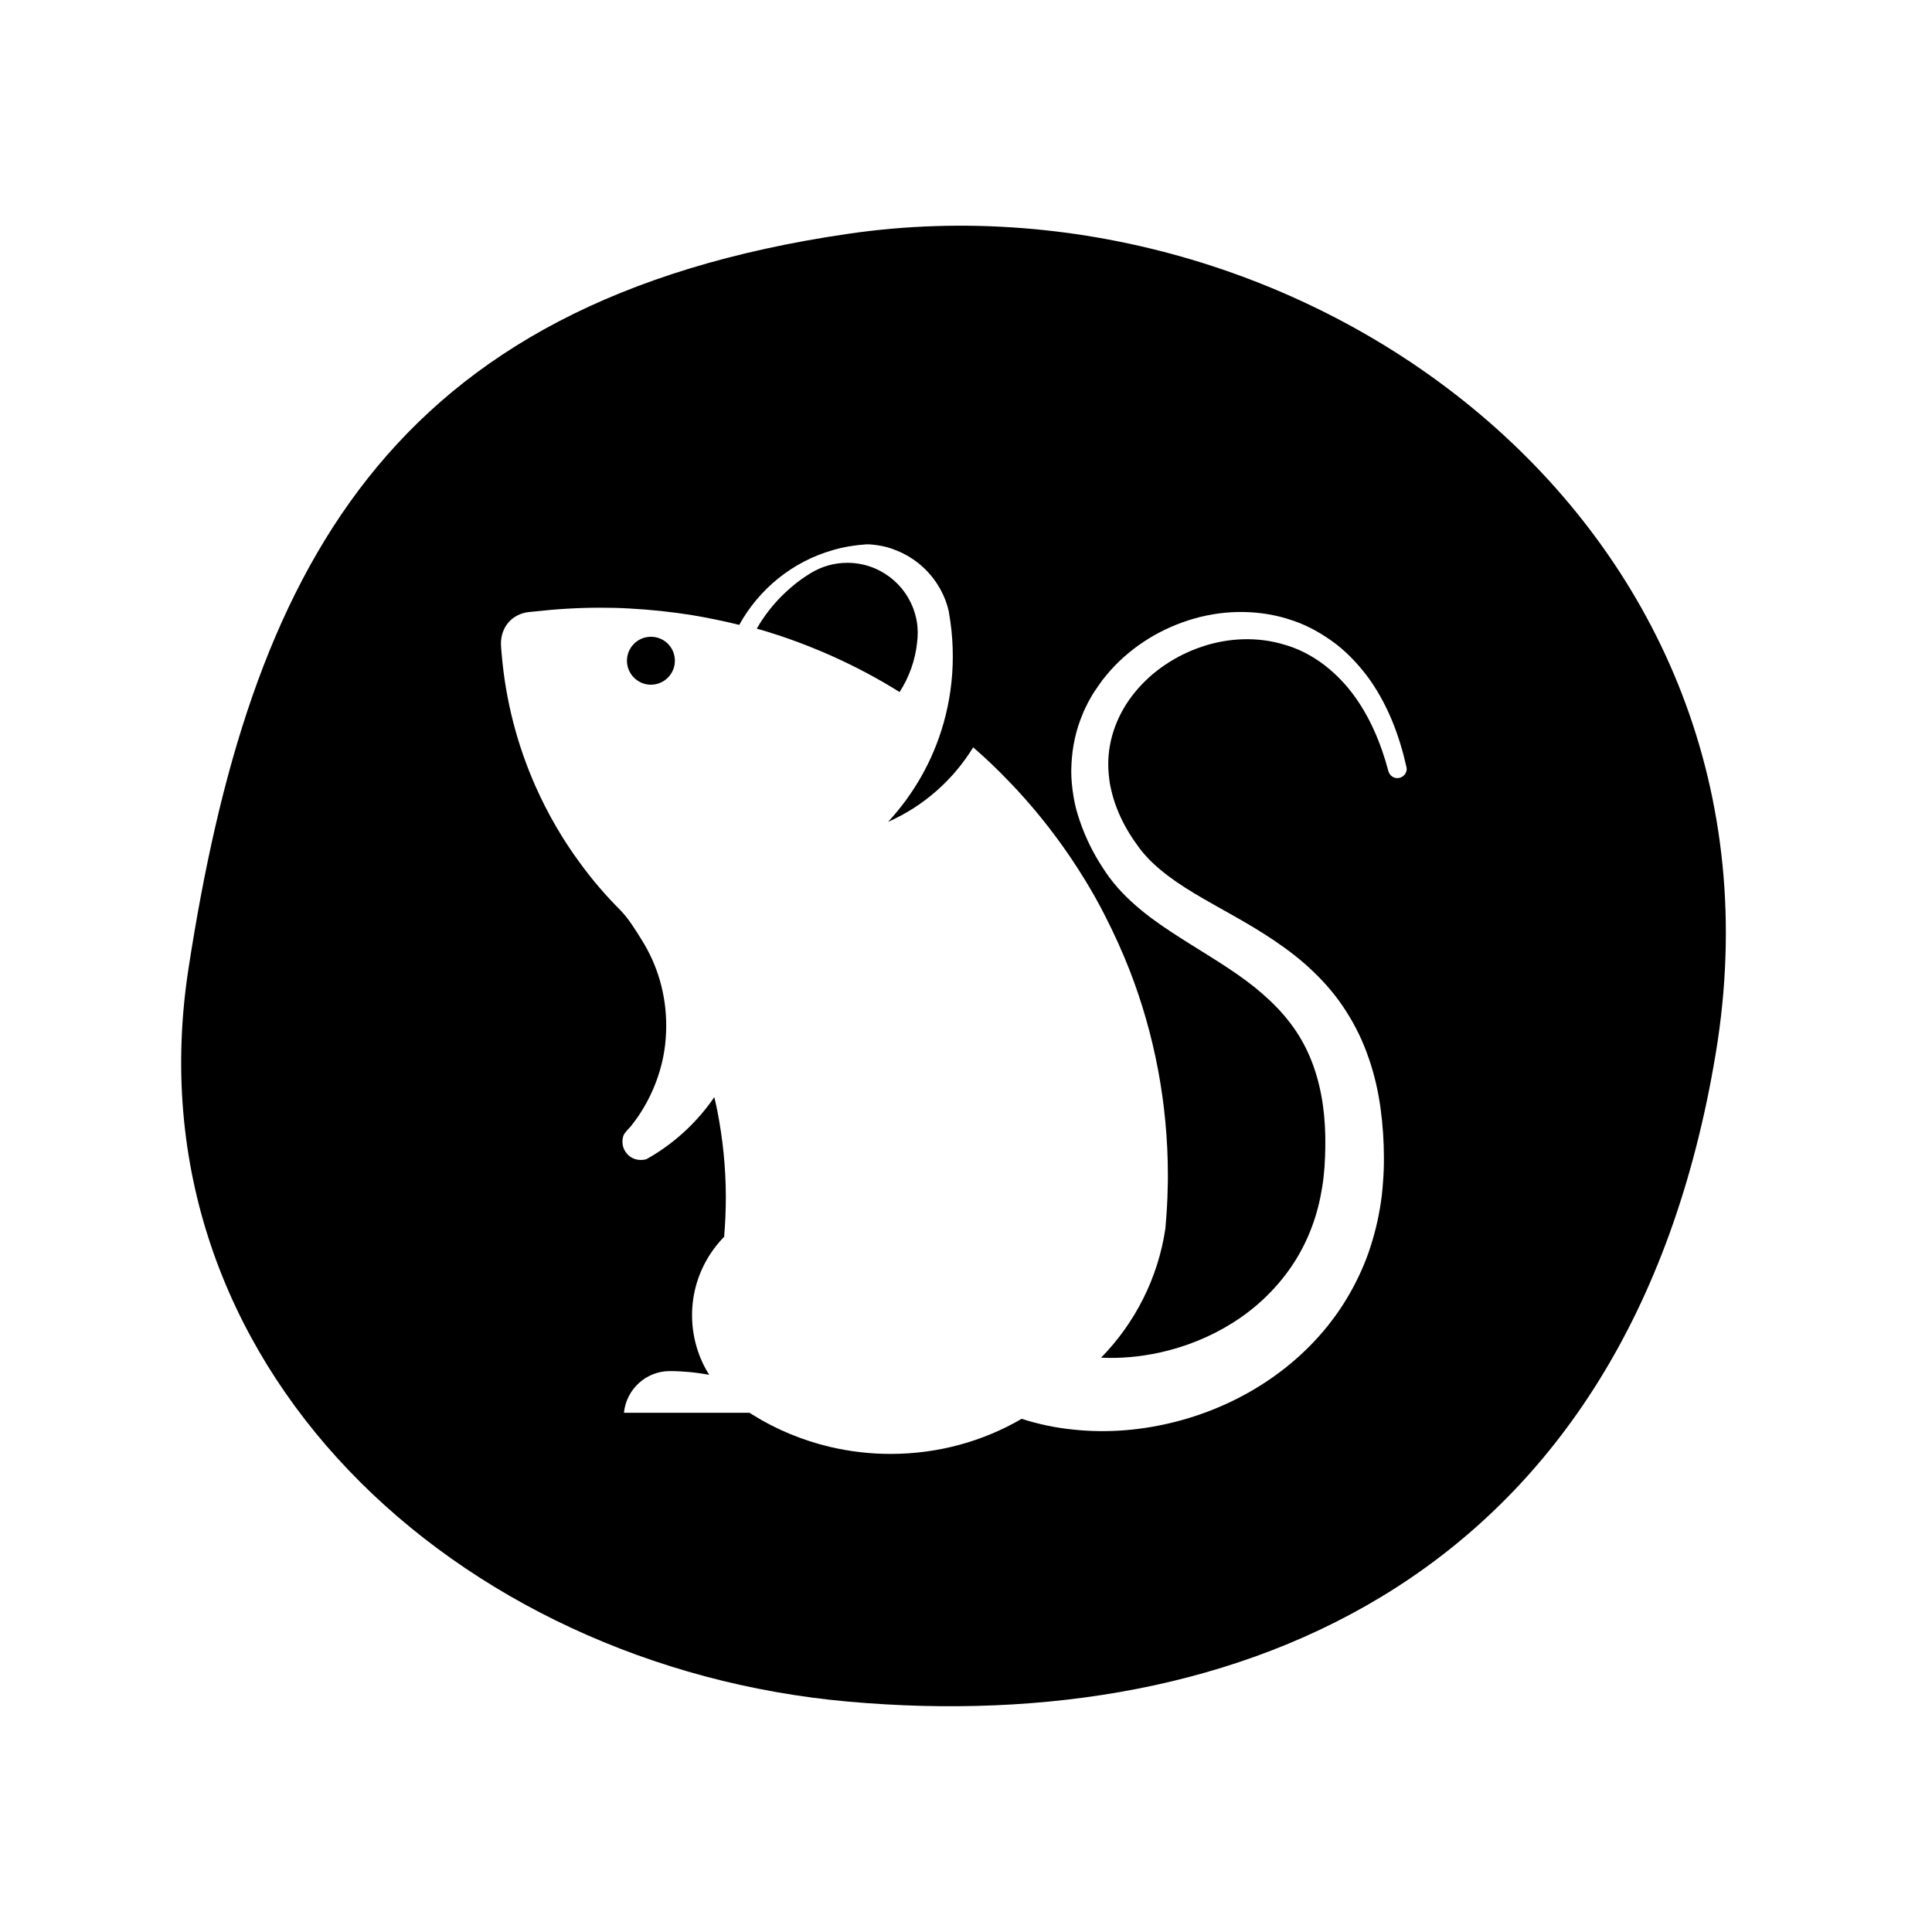 <svg class="icon" viewBox="0 0 1024 1024" xmlns="http://www.w3.org/2000/svg" width="200" height="200"><defs><style/></defs><path d="M345 337.5c-7 0-12.7 5.7-12.7 12.7 0 7 5.7 12.7 12.7 12.7 7 0 12.7-5.7 12.7-12.7 0-7.1-5.7-12.7-12.7-12.7zm131.8 29.3c5-7.8 8.3-16.7 9.3-26.4.2-1.6.3-3.2.3-4.8v-.6c0-3.3-.5-6.6-1.4-9.6-4.4-15.6-18.8-27.1-35.9-27.1-7.1 0-13.7 2-19.3 5.4-.7.4-1.3.8-2 1.3h-.1c-4 2.6-7.8 5.6-11.3 8.9-6 5.6-11.2 12.1-15.3 19.3 3.6 1 7.2 2.1 10.8 3.3h.1c15.1 5 29.7 11.1 43.7 18.3 5.8 3 11.6 6.2 17.2 9.6l3.9 2.4z"/><path d="M449.7 123.9c-245.2 35.7-317.5 180-349.8 389.5s142.1 370 349.8 388.5c207.7 18.5 413.7-65.5 459.7-343.7C955.5 280 695 88.2 449.7 123.9zm292 288.4c-2.6.6-5.1-1-5.8-3.5-4-15.1-10.2-29.7-19.4-41.7-4.6-6-10-11.3-16-15.7-6-4.3-12.6-7.7-19.7-9.7-14-4.3-29.4-3.7-43.3.9-14 4.6-26.7 13-35.8 24.1-9.2 11.1-14.4 24.8-14.3 38.6 0 3.5.4 6.9.9 10.3.7 3.4 1.5 6.8 2.7 10.2 2.3 6.7 5.6 13.1 9.7 19.2 1.1 1.5 2.1 3 3.2 4.5 1 1.3 2.1 2.7 3.3 4 2.3 2.6 4.9 5 7.6 7.3 5.5 4.6 11.7 8.8 18.4 12.8 13.3 8 28 15.3 42.3 25 7.1 4.8 14.2 10.2 20.7 16.5 6.5 6.2 12.5 13.3 17.4 21.1 5 7.8 9 16.2 11.9 24.8 3 8.6 5 17.5 6.2 26.3 1.2 8.8 1.8 17.6 1.8 26.3 0 2.2 0 4.3-.1 6.5s-.2 4.5-.4 6.7c-.3 4.5-.8 9-1.6 13.5-1.5 9-3.9 17.9-7.1 26.5-3.3 8.6-7.5 16.9-12.5 24.7-10 15.6-23.3 28.9-38.4 39.3-15.1 10.4-32 18-49.7 22.6-17.7 4.6-36.3 6.3-54.9 4.3-9.1-.9-18.3-2.8-27.3-5.7-20.4 11.9-44.2 18.6-69.5 18.6-11 0-21.7-1.3-32-3.7-14.7-3.5-28.5-9.2-41-17-.6-.4-1.2-.8-1.8-1.1h-66.5c1.2-12.4 11.7-22.1 24.3-22.1 3.5 0 7 .2 10.4.5 2.2.2 4.3.5 6.4.8 1.4.2 2.7.4 4.1.7-2.5-3.9-4.5-8.1-6-12.6-2-6-3.1-12.4-3.1-19 0-11.9 3.5-22.9 9.5-32.2 2.2-3.4 4.7-6.5 7.5-9.4.6-6.9.9-13.9.9-21 0-15.6-1.6-30.9-4.5-45.7-.5-2.4-1-4.9-1.6-7.3-8.5 12.4-19.5 22.9-32.4 30.8l-3.6 2.1h-.1c-.9.3-1.9.4-2.9.4-2 0-3.9-.6-5.4-1.6-2.6-1.8-4.3-4.7-4.3-8.1 0-1.4.3-2.9.9-4 1.2-1.7 2.3-2.8 3.6-4.2 1.8-2.3 3.5-4.6 5.1-7.1 5-7.8 8.8-16.4 11.1-25.6 1.7-6.6 2.5-13.6 2.5-20.7 0-16.6-4.7-32.1-12.9-45.2-3.5-5.6-7-11.4-11.6-16.1-7.7-7.7-14.8-16-21.2-24.8-9.3-12.6-17.2-26.3-23.6-40.7-9.6-21.7-15.8-45.2-17.9-69.9-.2-1.9-.3-3.7-.4-5.6 0-8.8 5.7-15.7 14.7-16.8h.2c1-.1 1.9-.2 2.9-.3h.1c11.4-1.3 23-2 34.7-2 5.2 0 10.3.1 15.3.4 11.4.6 22.7 1.8 33.8 3.6 8.3 1.4 16.5 3.1 24.6 5.1 10.5-19 28.2-33.5 49.5-39.6 5.8-1.7 11.8-2.7 18-3.1h.1c2 0 3.9.2 5.8.5 3.4.5 6.7 1.4 9.8 2.7 10.1 4 18.4 11.4 23.5 20.8 2 3.6 3.5 7.6 4.4 11.7v.1l.9 5.7v.1c.8 5.8 1.2 11.8 1.2 17.8 0 12.3-1.7 24.1-4.9 35.4-5.6 19.8-15.8 37.6-29.4 52.3 18.8-8.3 34.5-22.2 45.1-39.5 6.6 5.7 12.9 11.7 18.9 18 3 3.1 5.9 6.2 8.7 9.4 11.6 13.1 22.1 27.3 31.3 42.3 4 6.5 7.8 13.2 11.2 20 4.7 9.2 9 18.7 12.8 28.4C611.8 547.9 619 584.7 619 623c0 2.1 0 4.2-.1 6.2v.1c-.1 7.3-.6 14.5-1.2 21.6v.1c-3.9 26.5-16.2 50.3-34.1 68.6 10.3.5 20.8-.5 31-2.7 13.7-3 26.9-8.3 38.8-15.8 11.8-7.4 22.1-17.1 30.1-28.4 8-11.3 13.5-24.3 16.3-38.1.7-3.5 1.3-7 1.7-10.5.2-1.8.3-3.5.5-5.3.1-1.9.2-3.7.3-5.6.3-7.5.2-14.9-.5-22.1-1.4-14.4-5.2-28.2-12.1-40.1-6.9-12-17.1-22.2-29.2-31.2-12.1-9-26-16.8-40.1-26.1-7-4.6-14.1-9.7-20.7-15.8-3.3-3-6.5-6.3-9.4-9.9-1.5-1.8-2.9-3.7-4.2-5.6-1.3-1.9-2.4-3.7-3.6-5.6-4.6-7.5-8.4-15.8-11.1-24.5-1.4-4.3-2.3-8.8-2.9-13.4-.6-4.6-.9-9.2-.6-13.8.4-9.2 2.4-18.4 6-26.8.8-2.1 1.9-4.1 2.9-6.2 1.1-2 2.2-4 3.5-5.9 1.2-1.9 2.6-3.7 3.9-5.6 1.4-1.8 2.8-3.5 4.3-5.2 12-13.4 27.7-22.8 44.6-27.6 16.9-4.8 35.4-4.7 52.1 1.1 8.4 2.8 16.1 7.3 23.1 12.6 6.9 5.4 12.8 11.9 17.8 18.9 9.9 14.1 15.8 30.2 19.4 46.4.5 2.3-1.2 4.9-3.8 5.5z"/></svg>